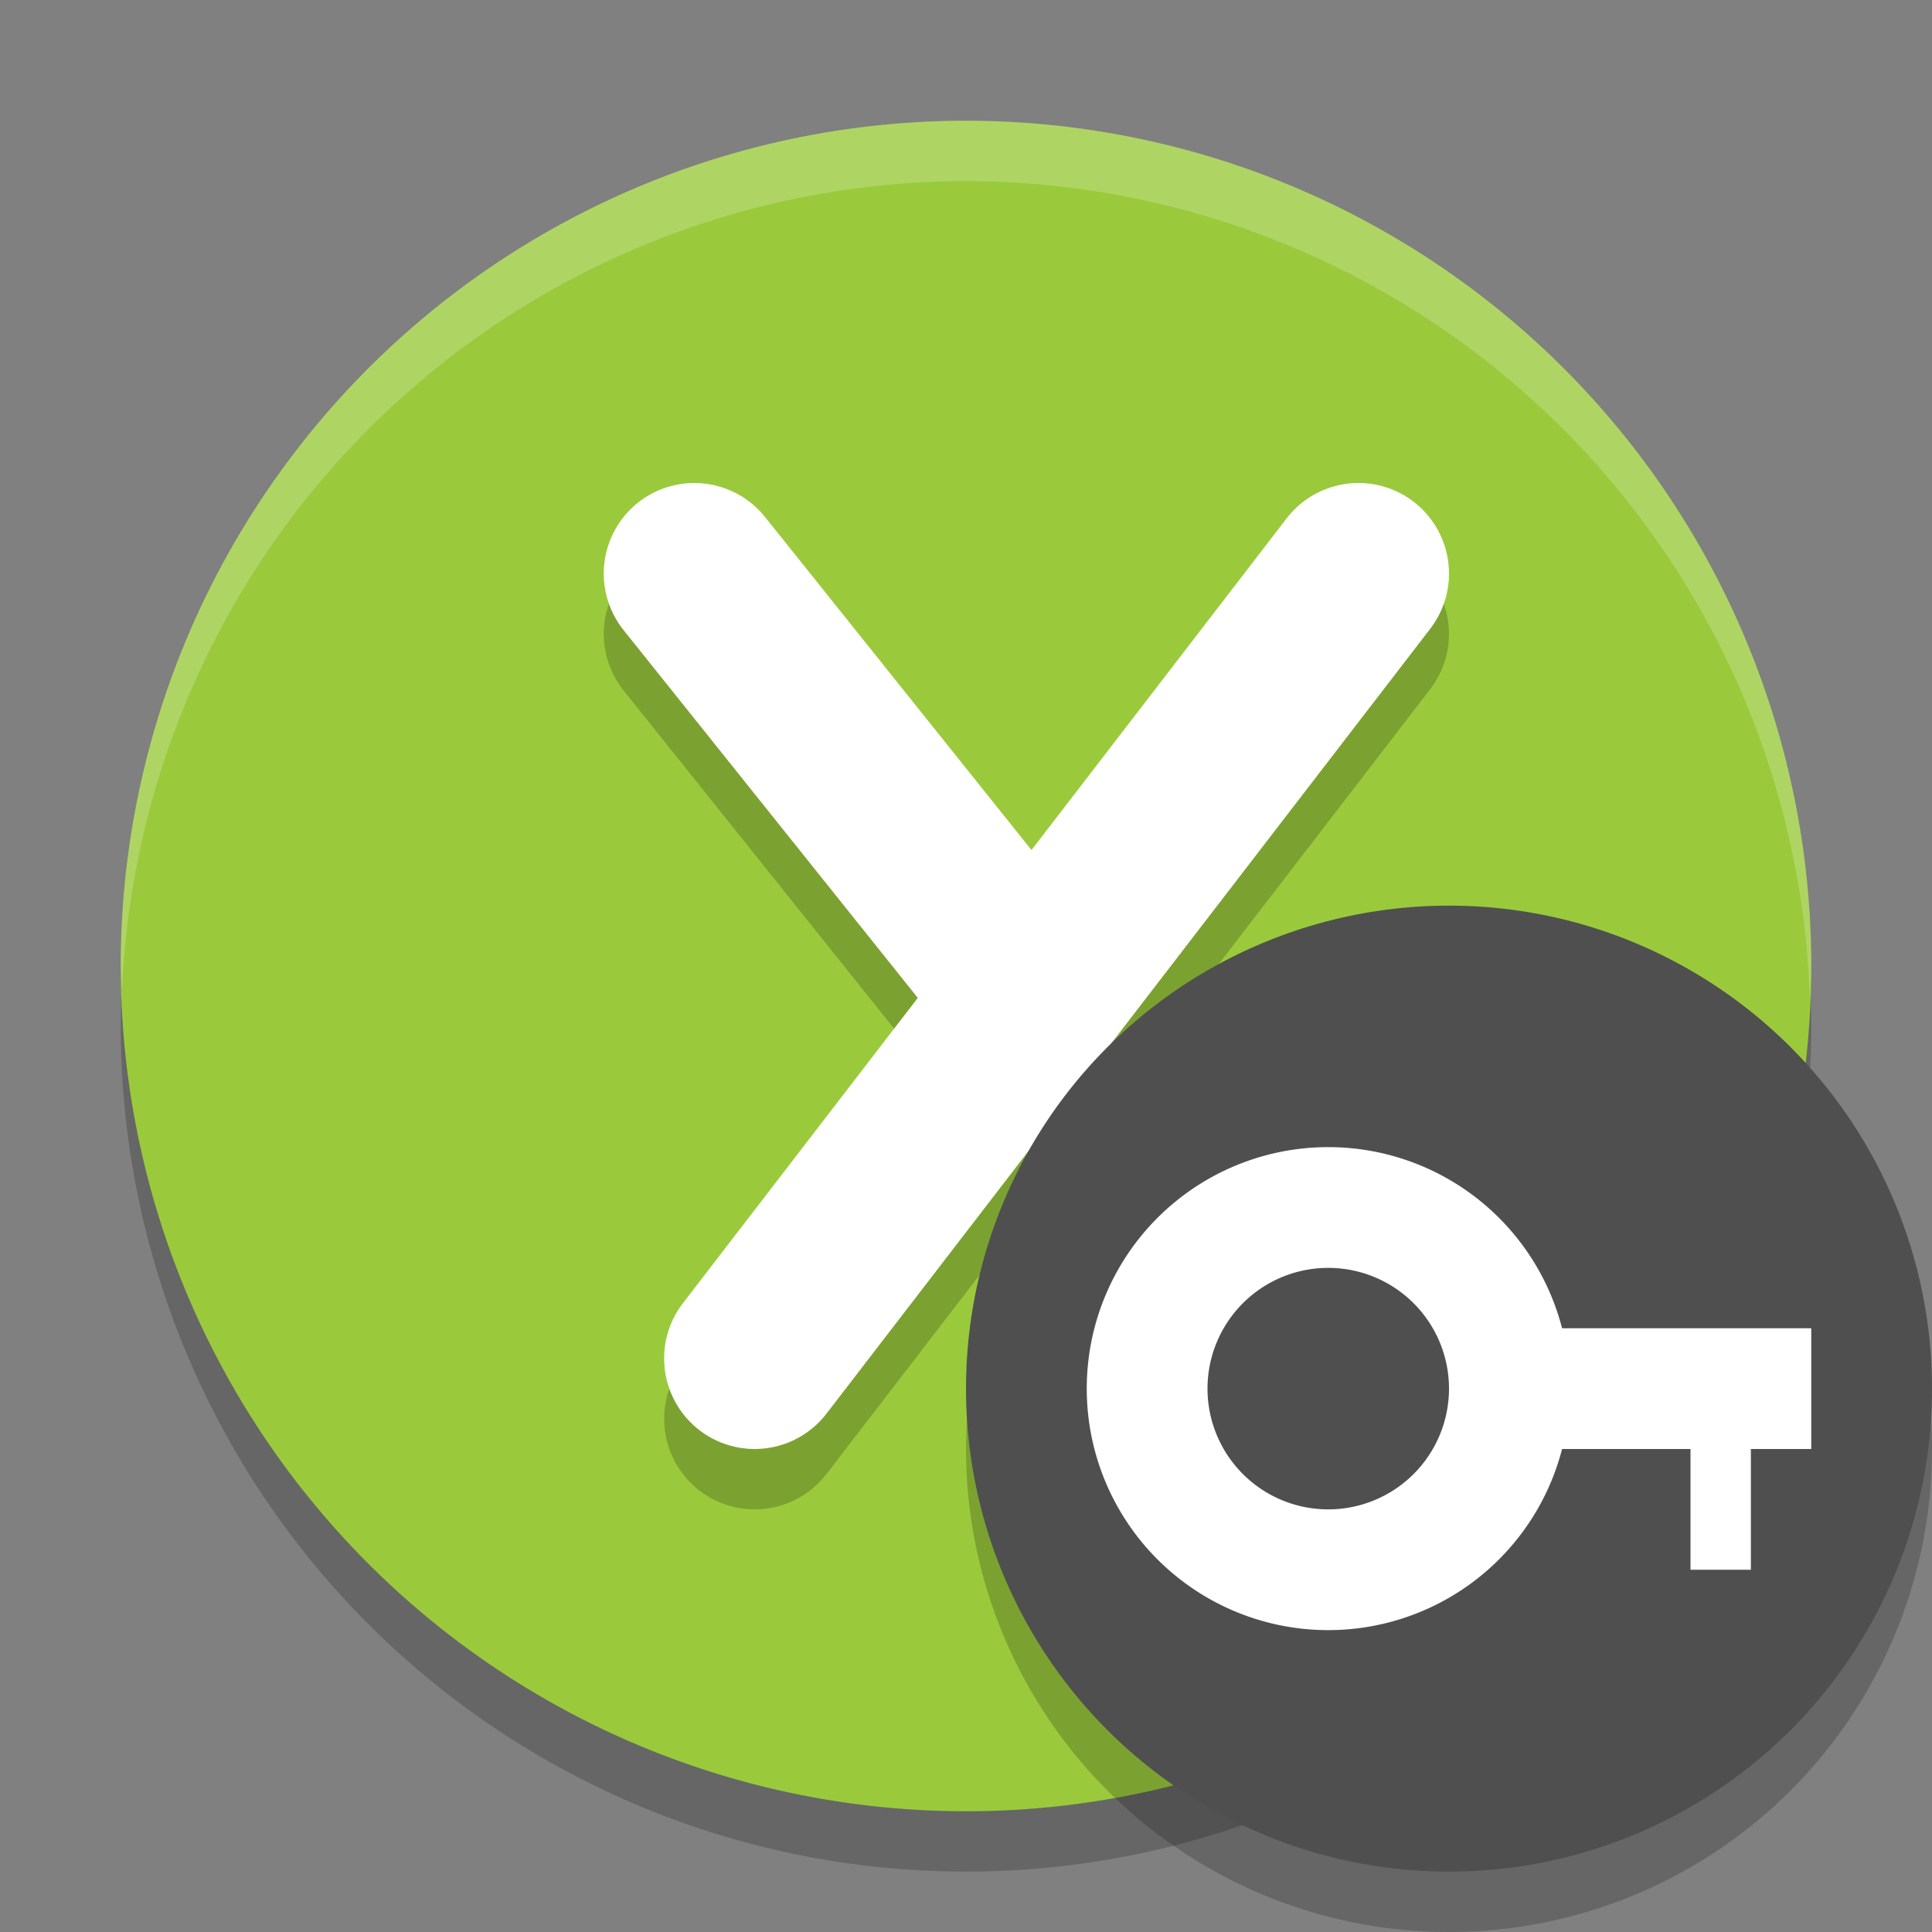 <svg width="32" height="32" version="1.1" viewBox="0 0 32 32" xmlns="http://www.w3.org/2000/svg">
 <rect x="0" y="0" width="32" height="32" fill="#808080" stroke="none"/>
 <path d="m16 3a14 14 0 0 0 -14 14 14 14 0 0 0 14 14 14 14 0 0 0 14 -14 14 14 0 0 0 -14 -14z" style="opacity:.2"/>
 <path d="m16 2a14 14 0 0 0 -14 14 14 14 0 0 0 14 14 14 14 0 0 0 14 -14 14 14 0 0 0 -14 -14z" style="fill:#9aca3c"/>
 <path d="m11.5 10.5 5.2 6.5" style="fill:none;opacity:.2;stroke-linecap:round;stroke-linejoin:round;stroke-width:3;stroke:#000000"/>
 <path d="m12.5 23.5 10-13" style="fill:none;opacity:.2;stroke-linecap:round;stroke-linejoin:round;stroke-width:3;stroke:#000000"/>
 <path d="m12.5 22.5 10-13" style="fill:none;stroke-linecap:round;stroke-linejoin:round;stroke-width:3;stroke:#ffffff"/>
 <path d="m11.5 9.5 5.2 6.5" style="fill:none;stroke-linecap:round;stroke-linejoin:round;stroke-width:3;stroke:#ffffff"/>
 <path d="m16 2a14 14 0 0 0 -14 14 14 14 0 0 0 0.021 0.414 14 14 0 0 1 13.979 -13.414 14 14 0 0 1 13.979 13.586 14 14 0 0 0 0.021 -0.586 14 14 0 0 0 -14 -14z" style="fill:#ffffff;opacity:.2"/>
 <circle cx="24" cy="24" r="8" style="opacity:.2"/>
 <circle cx="24" cy="23" r="8" style="fill:#4f4f4f"/>
 <path d="m22 19a4 4 0 0 0 -4 4 4 4 0 0 0 4 4 4 4 0 0 0 4 -4 4 4 0 0 0 -4 -4zm0 2a2 2 0 0 1 2 2 2 2 0 0 1 -2 2 2 2 0 0 1 -2 -2 2 2 0 0 1 2 -2z" style="fill:#ffffff"/>
 <rect x="25" y="22" width="5" height="2" style="fill:#ffffff"/>
 <rect transform="rotate(90)" x="24" y="-29" width="2" height="1" style="fill:#ffffff"/>
</svg>

